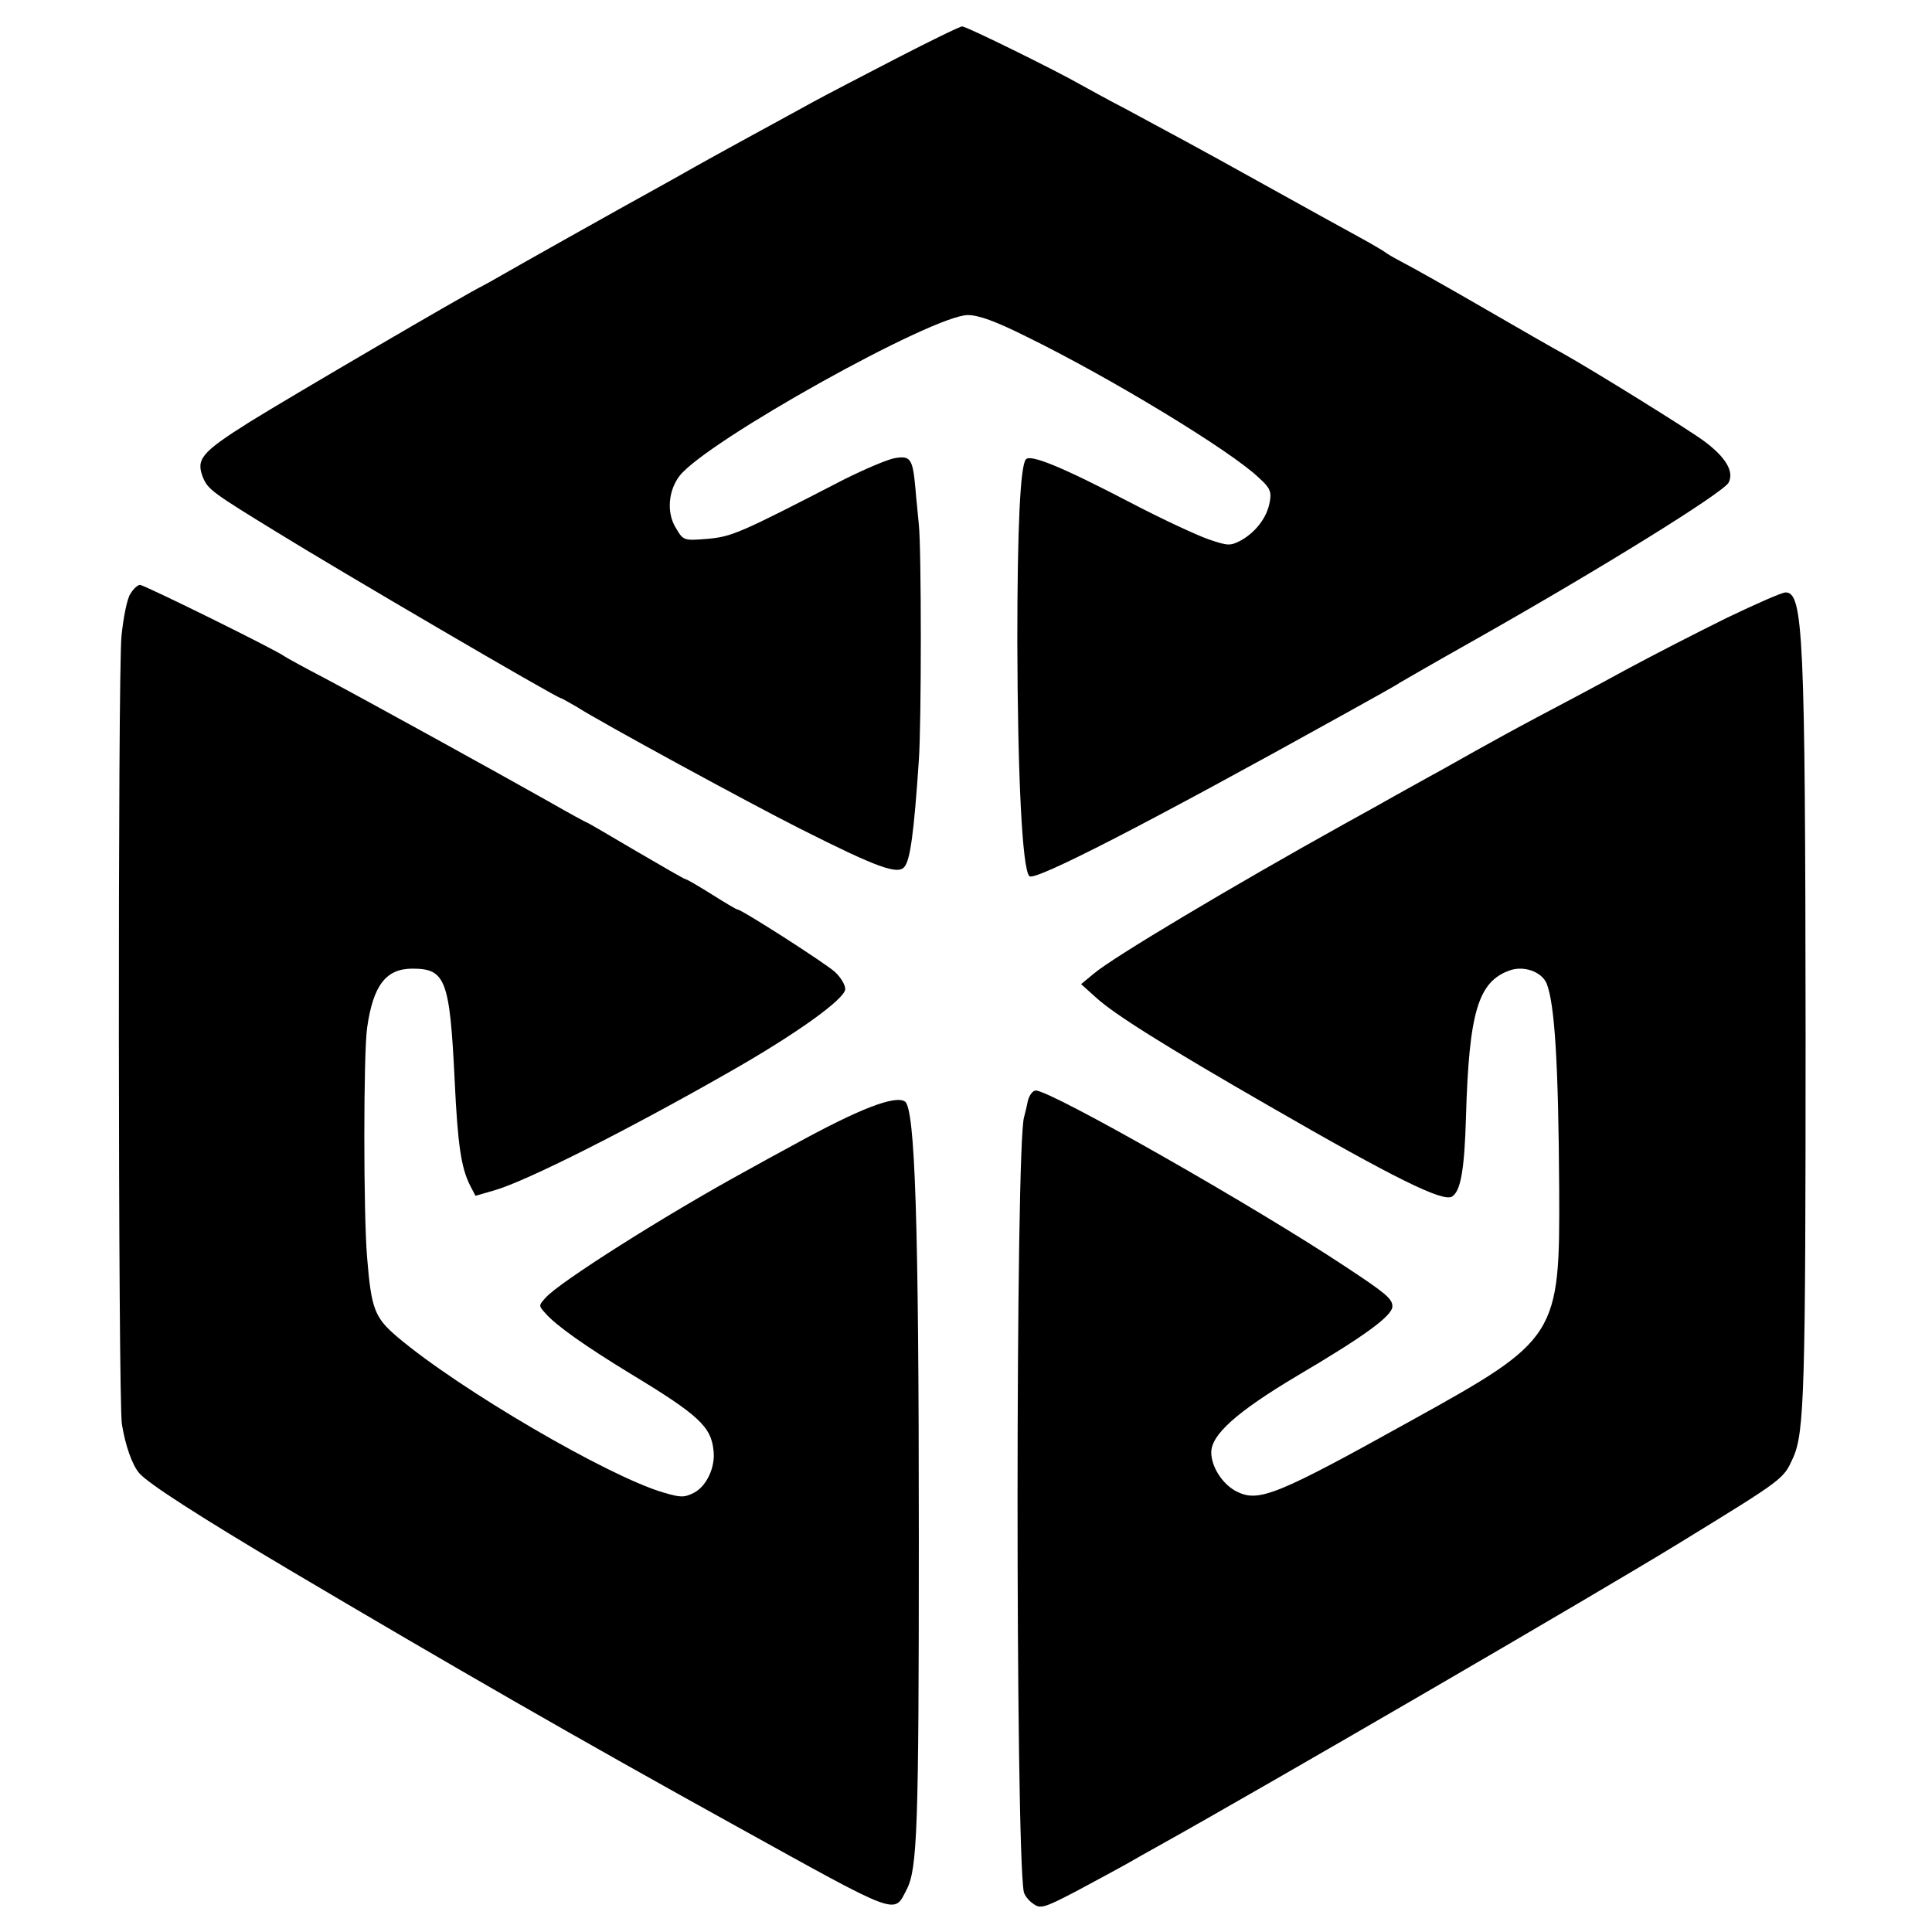 <?xml version="1.0" standalone="no"?>
<!DOCTYPE svg PUBLIC "-//W3C//DTD SVG 20010904//EN"
 "http://www.w3.org/TR/2001/REC-SVG-20010904/DTD/svg10.dtd">
<svg version="1.0" xmlns="http://www.w3.org/2000/svg"
 width="512pt" height="512pt" viewBox="0 0 512 512"
 preserveAspectRatio="xMidYMid meet">
<g transform="translate(0,512) scale(0.1,-0.1)"
fill="#000000" stroke="none">
<path d="M2377 4966 c-89 -46 -189 -98 -222 -116 -33 -18 -109 -60 -170 -93
-60 -33 -126 -69 -145 -80 -19 -11 -55 -31 -80 -45 -129 -71 -399 -223 -430
-241 -19 -11 -42 -24 -50 -28 -40 -19 -510 -294 -618 -361 -130 -82 -144 -99
-123 -150 13 -29 26 -39 191 -140 173 -107 746 -442 756 -442 2 0 21 -11 42
-23 62 -40 459 -256 592 -323 206 -104 260 -123 277 -101 15 18 25 88 38 282
7 95 7 561 0 625 -2 25 -7 68 -9 95 -7 79 -13 88 -54 81 -19 -3 -80 -29 -136
-57 -277 -143 -296 -151 -361 -157 -63 -5 -64 -5 -84 29 -25 40 -20 99 10 138
72 92 671 426 764 426 28 0 73 -16 155 -57 219 -107 541 -302 616 -374 30 -27
34 -37 29 -64 -7 -41 -37 -80 -76 -102 -29 -15 -34 -15 -87 3 -31 11 -124 54
-206 97 -184 96 -264 128 -277 115 -15 -15 -23 -179 -23 -483 1 -360 13 -603
32 -622 14 -14 310 138 837 431 72 40 137 76 145 82 12 7 93 54 205 117 334
189 651 386 666 413 15 29 -7 67 -65 110 -40 30 -298 190 -377 234 -10 5 -101
57 -201 115 -100 58 -198 113 -216 122 -19 10 -39 21 -46 26 -6 5 -38 24 -71
42 -33 18 -78 43 -100 55 -22 12 -101 56 -175 97 -147 82 -235 129 -350 191
-41 21 -93 50 -115 62 -70 40 -304 155 -315 155 -6 0 -84 -38 -173 -84z"/>
<path d="M346 3547 c-9 -12 -19 -63 -24 -112 -10 -97 -9 -2025 1 -2089 9 -56
27 -108 46 -130 23 -27 158 -114 399 -257 429 -254 766 -448 1182 -678 439
-243 418 -235 453 -168 28 55 32 160 32 932 0 839 -10 1139 -37 1156 -27 17
-122 -20 -293 -114 -44 -24 -105 -57 -135 -74 -208 -114 -488 -291 -524 -332
-19 -21 -19 -21 0 -42 28 -32 106 -87 224 -159 182 -110 215 -141 221 -205 5
-44 -19 -94 -52 -111 -26 -13 -35 -13 -82 1 -146 43 -540 273 -704 412 -60 51
-69 74 -80 209 -10 114 -10 543 0 611 16 112 50 156 120 156 88 0 99 -29 112
-298 8 -168 17 -230 41 -277 l14 -27 52 15 c85 25 351 159 619 312 178 101
309 195 309 221 0 11 -12 31 -27 45 -25 23 -248 166 -259 166 -3 0 -33 18 -68
40 -35 22 -66 40 -69 40 -3 0 -62 34 -132 75 -69 41 -128 75 -129 75 -2 0 -48
25 -102 56 -140 79 -481 267 -594 327 -52 27 -99 53 -105 57 -20 16 -373 190
-384 190 -6 0 -17 -10 -25 -23z"/>
<path d="M4575 3482 c-77 -38 -198 -100 -270 -139 -71 -39 -175 -94 -230 -123
-55 -29 -129 -70 -165 -90 -36 -20 -90 -51 -120 -67 -30 -17 -71 -39 -90 -50
-19 -11 -82 -46 -140 -78 -295 -164 -612 -353 -661 -395 l-34 -28 40 -36 c47
-43 180 -127 460 -288 331 -191 459 -254 483 -239 23 14 33 71 37 211 8 277
32 358 115 388 38 14 86 -3 99 -35 21 -54 31 -209 33 -543 2 -390 -4 -400
-389 -613 -358 -199 -407 -219 -465 -190 -37 18 -68 65 -68 104 0 47 67 107
226 202 180 106 254 160 254 185 0 20 -18 35 -121 103 -244 162 -784 469 -824
469 -8 0 -17 -12 -21 -27 -3 -16 -8 -35 -10 -43 -23 -70 -23 -1927 -1 -2053 2
-10 13 -24 25 -32 19 -14 28 -12 114 33 51 27 111 60 133 72 22 13 60 34 85
48 266 148 1168 672 1384 805 277 170 272 167 298 224 30 67 33 178 33 1128
-1 1052 -6 1165 -53 1165 -10 0 -80 -31 -157 -68z"/>
</g>
</svg>
